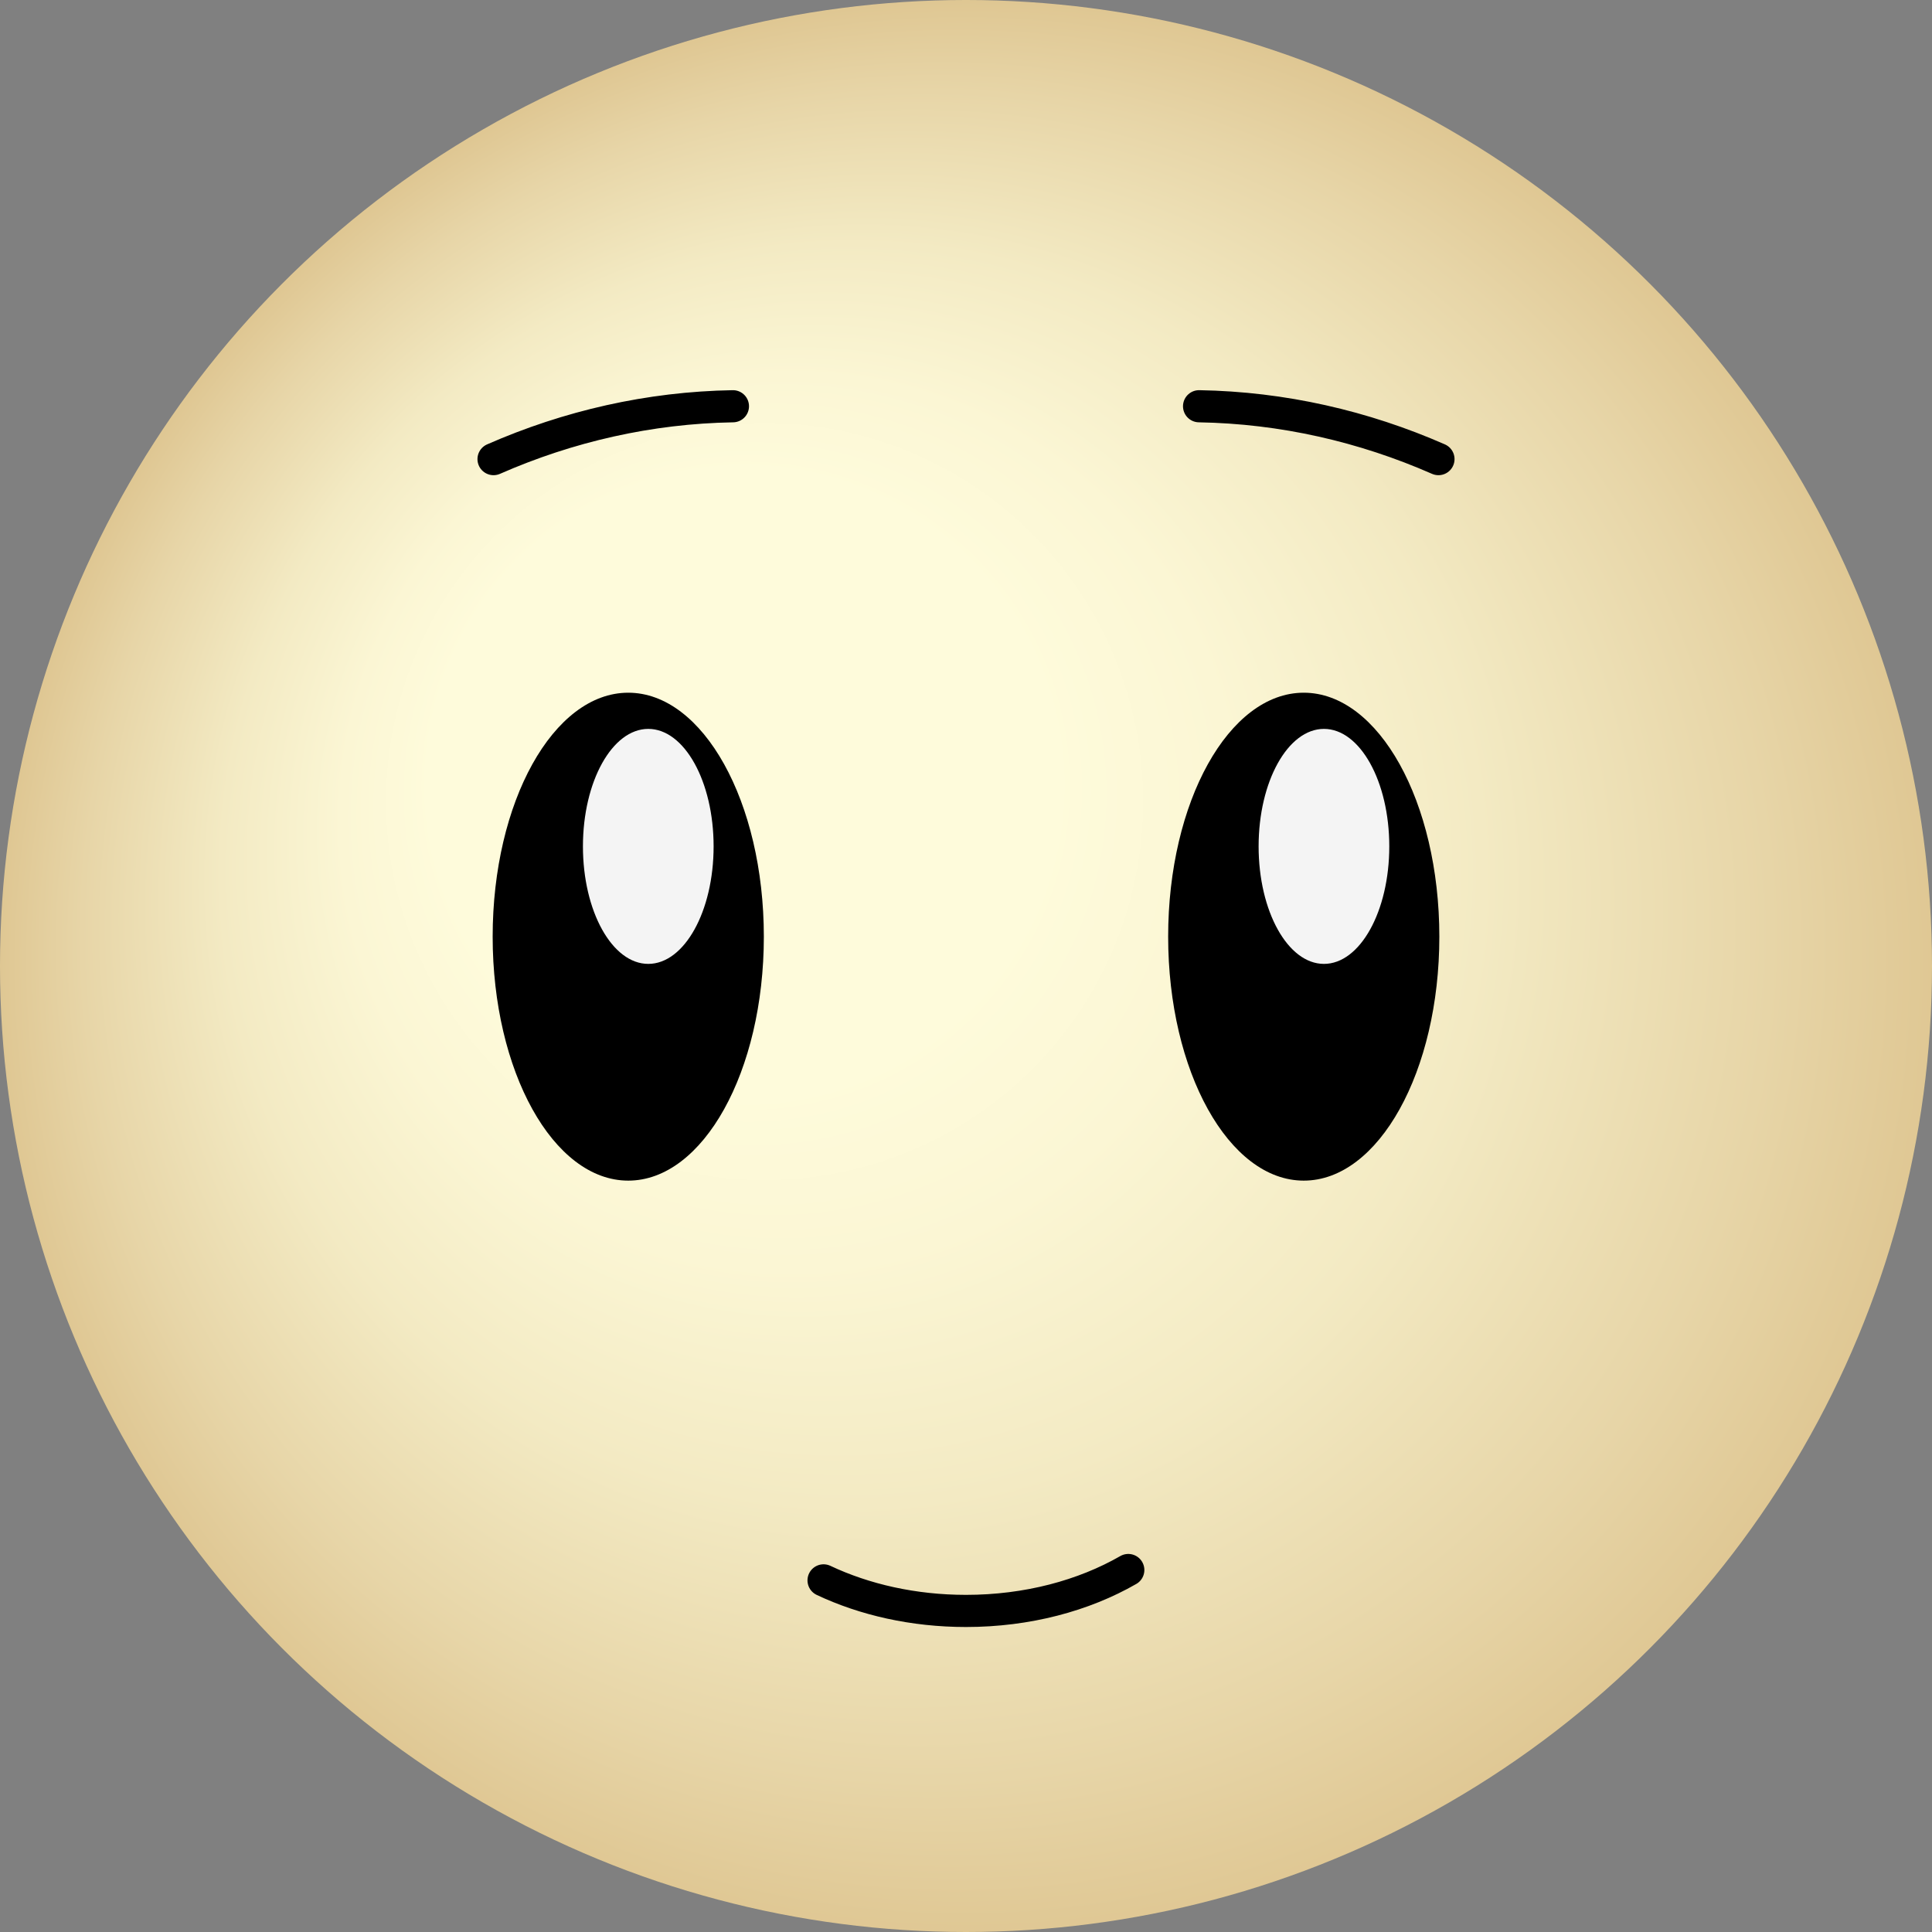 <?xml version="1.0" encoding="UTF-8"?><svg xmlns="http://www.w3.org/2000/svg" xmlns:xlink="http://www.w3.org/1999/xlink" viewBox="0 0 110 110"><rect x="0" y="0" width="110" height="110" fill="#808080" stroke="none"/><defs><style>.e{fill:#f4f4f4;}.f{fill:none;stroke:#000;stroke-linecap:round;stroke-miterlimit:10;stroke-width:1.83px;}.g{fill:url(#d);}</style><radialGradient id="d" cx="51.47" cy="65.02" fx="32.26" fy="49.14" r="55.27" gradientTransform="translate(3.78 -9.7)" gradientUnits="userSpaceOnUse"><stop offset=".32" stop-color="#fefbdb"/><stop offset=".46" stop-color="#fbf6d4"/><stop offset=".65" stop-color="#f3eac3"/><stop offset=".87" stop-color="#e7d5a7"/><stop offset="1" stop-color="#dfc793"/></radialGradient></defs><g id="a"/><g id="b"><g id="c"><g><circle class="g" cx="55" cy="55" r="55"/><g><g><g><ellipse cx="35.77" cy="53.33" rx="7.72" ry="13.89"/><ellipse class="e" cx="36.91" cy="48.19" rx="3.72" ry="6.69"/></g><g><ellipse cx="74.23" cy="53.33" rx="7.72" ry="13.89"/><ellipse class="e" cx="75.38" cy="48.19" rx="3.72" ry="6.69"/></g></g><g><path class="f" d="M41.73,23.13c-4.76,.08-9.37,1.14-13.63,3.01"/><path class="f" d="M68.27,23.13c4.76,.08,9.37,1.14,13.63,3.01"/><path class="f" d="M64.24,89.39c-2.54,1.46-5.75,2.33-9.24,2.33-2.99,0-5.78-.64-8.11-1.74"/></g></g></g></g></g></svg>